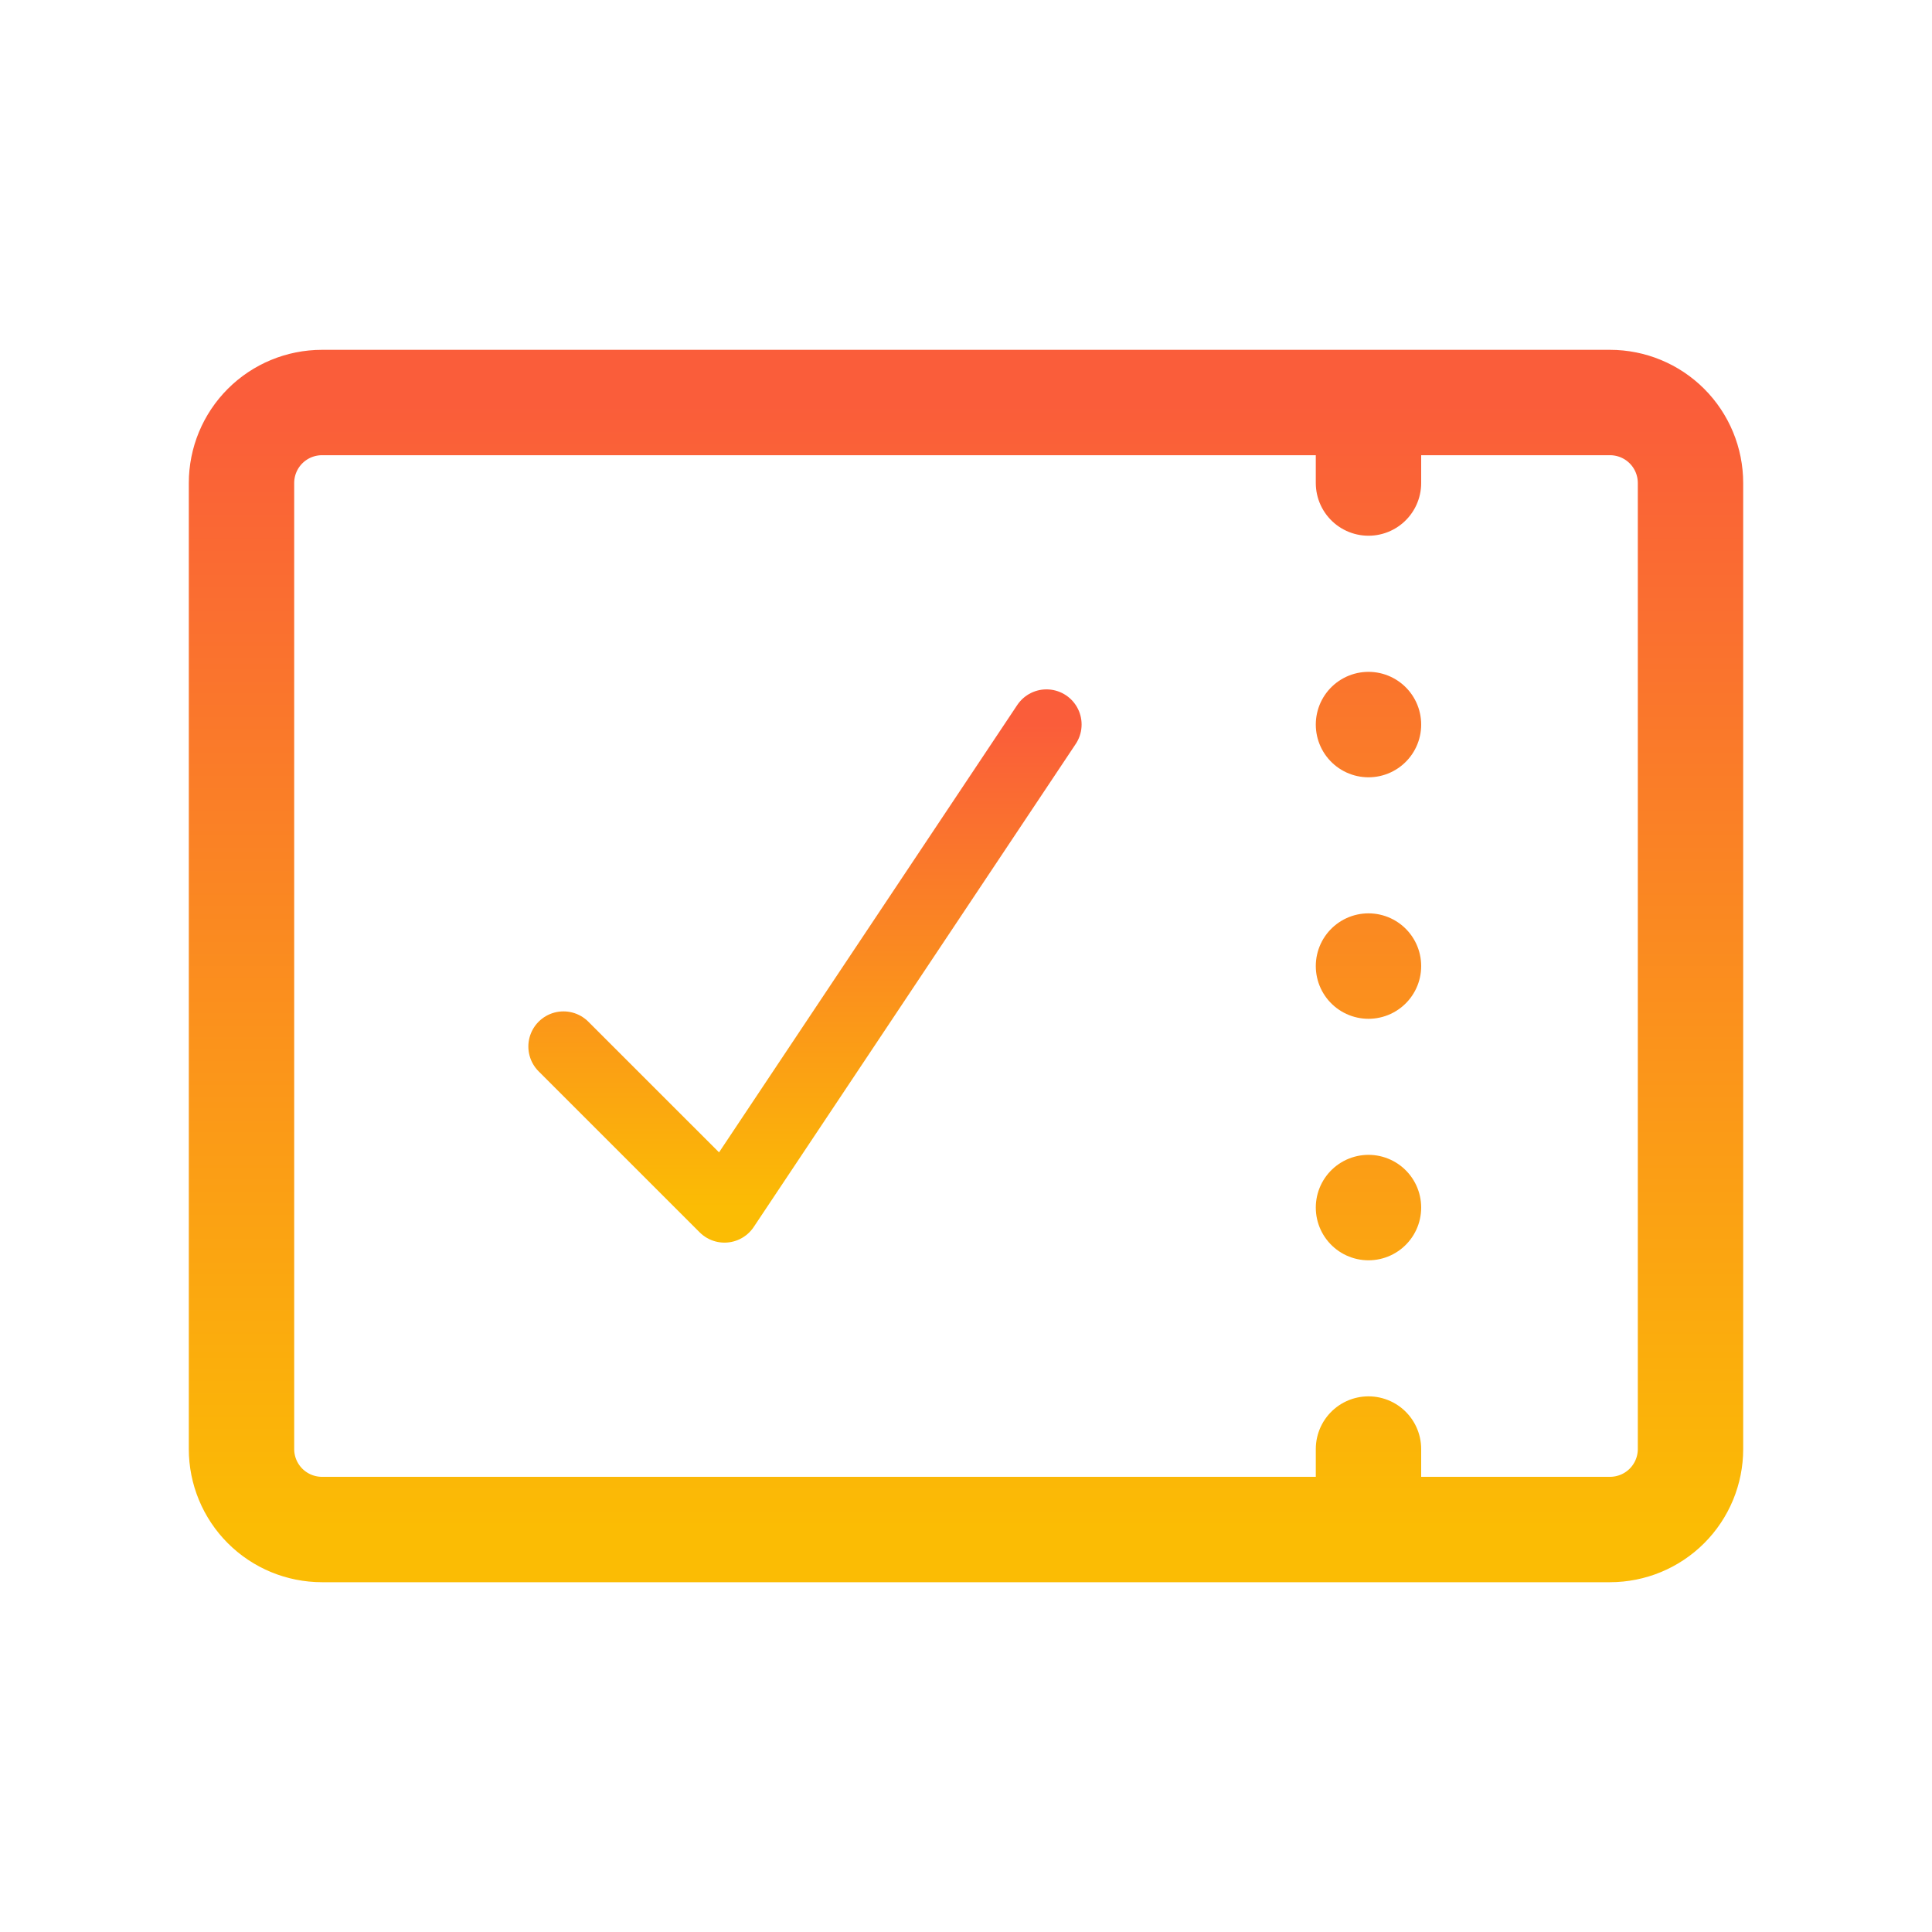 <svg width="55" height="55" viewBox="0 0 55 55" fill="none" xmlns="http://www.w3.org/2000/svg">
<path d="M38.958 43.542H9.167C8.559 43.542 7.976 43.301 7.546 42.871C7.116 42.441 6.875 41.858 6.875 41.251V13.751C6.875 13.143 7.116 12.56 7.546 12.13C7.976 11.7 8.559 11.459 9.167 11.459H38.958M38.958 43.542H45.833C46.441 43.542 47.024 43.301 47.454 42.871C47.884 42.441 48.125 41.858 48.125 41.251V13.751C48.125 13.143 47.884 12.56 47.454 12.13C47.024 11.7 46.441 11.459 45.833 11.459H38.958M38.958 43.542V41.251M38.958 11.459V13.751M38.958 20.628V20.626M38.958 27.503V27.501M38.958 34.378V34.376" stroke="url(#paint0_linear_472_3157)" stroke-width="3" stroke-linecap="round" stroke-linejoin="round"/>
<path d="M16.041 29.792L20.625 34.375L29.791 20.625" stroke="url(#paint1_linear_472_3157)" stroke-width="2" stroke-linecap="round" stroke-linejoin="round"/>
<defs>
<linearGradient id="paint0_linear_472_3157" x1="27.5" y1="11.459" x2="27.5" y2="43.542" gradientUnits="userSpaceOnUse">
<stop stop-color="#FA5D3A"/>
<stop offset="1" stop-color="#FBBC04"/>
</linearGradient>
<linearGradient id="paint1_linear_472_3157" x1="22.916" y1="20.625" x2="22.916" y2="34.375" gradientUnits="userSpaceOnUse">
<stop stop-color="#FA5D3A"/>
<stop offset="1" stop-color="#FBBC04"/>
</linearGradient>
</defs>
</svg>
